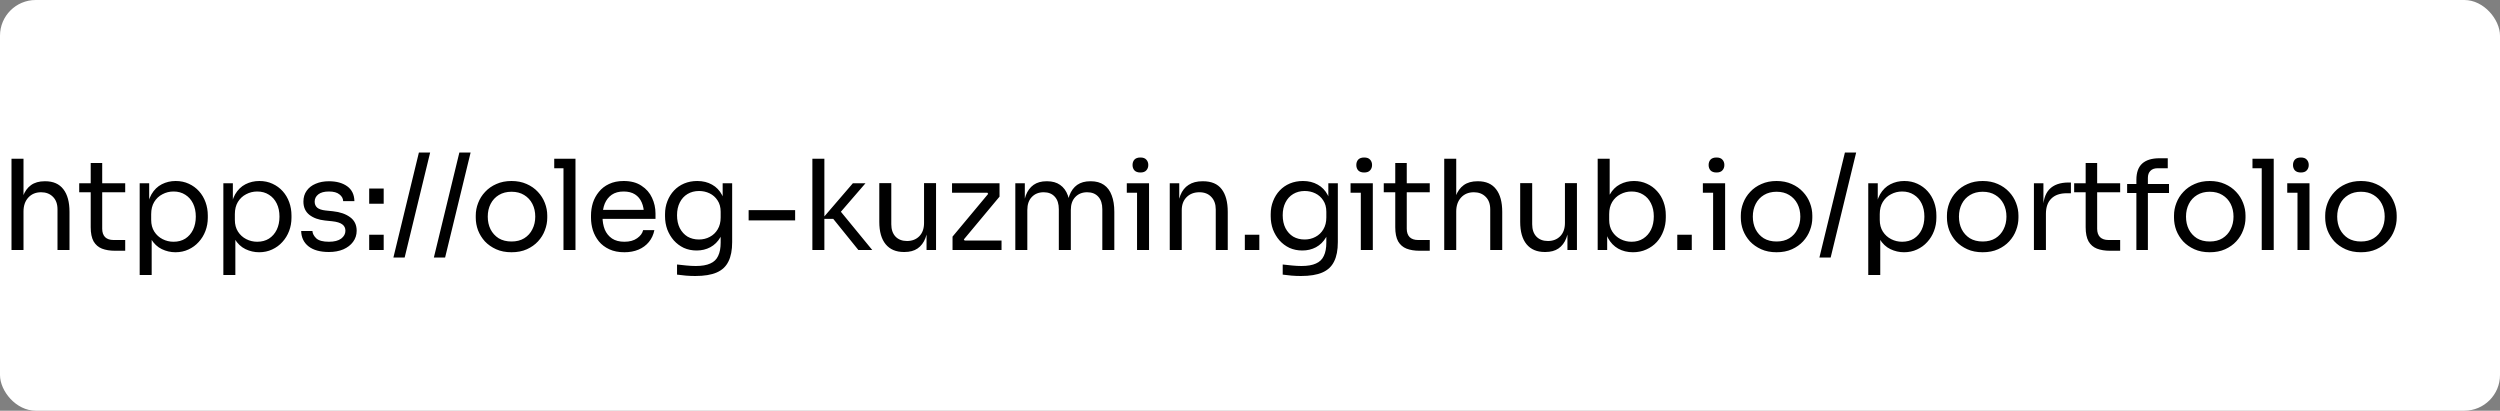 <svg width="280" height="46" viewBox="0 0 280 46" fill="none" xmlns="http://www.w3.org/2000/svg">
<rect x="0" y="0" width="280" height="46" fill="#808080" stroke="none"/>
<rect width="280" height="46" rx="4" fill="white"/>
<path d="M1.288 28V17.78H2.632V23.884H2.296C2.296 23.147 2.389 22.512 2.576 21.98C2.772 21.439 3.071 21.023 3.472 20.734C3.873 20.445 4.387 20.3 5.012 20.3H5.068C5.964 20.3 6.641 20.599 7.098 21.196C7.555 21.784 7.784 22.629 7.784 23.73V28H6.44V23.45C6.44 22.843 6.267 22.372 5.922 22.036C5.586 21.7 5.147 21.532 4.606 21.532C4.009 21.532 3.528 21.733 3.164 22.134C2.809 22.526 2.632 23.044 2.632 23.688V28H1.288ZM12.875 28.084C12.315 28.084 11.83 28.005 11.419 27.846C11.018 27.687 10.705 27.417 10.481 27.034C10.266 26.642 10.159 26.115 10.159 25.452V18.256H11.447V25.62C11.447 26.021 11.554 26.334 11.769 26.558C11.993 26.773 12.306 26.88 12.707 26.88H14.023V28.084H12.875ZM8.871 21.532V20.524H14.023V21.532H8.871ZM15.644 30.8V20.524H16.708V23.758L16.456 23.73C16.503 22.927 16.671 22.274 16.96 21.77C17.259 21.257 17.646 20.879 18.122 20.636C18.598 20.393 19.116 20.272 19.676 20.272C20.217 20.272 20.707 20.375 21.146 20.58C21.594 20.785 21.977 21.065 22.294 21.42C22.611 21.775 22.854 22.185 23.022 22.652C23.19 23.119 23.274 23.613 23.274 24.136V24.388C23.274 24.911 23.185 25.405 23.008 25.872C22.831 26.339 22.579 26.749 22.252 27.104C21.935 27.459 21.552 27.739 21.104 27.944C20.665 28.149 20.18 28.252 19.648 28.252C19.116 28.252 18.607 28.135 18.122 27.902C17.637 27.669 17.235 27.291 16.918 26.768C16.601 26.245 16.419 25.559 16.372 24.71L16.988 25.83V30.8H15.644ZM19.438 27.076C19.942 27.076 20.381 26.959 20.754 26.726C21.127 26.483 21.417 26.152 21.622 25.732C21.827 25.303 21.93 24.813 21.93 24.262C21.93 23.702 21.827 23.212 21.622 22.792C21.417 22.372 21.127 22.045 20.754 21.812C20.381 21.569 19.942 21.448 19.438 21.448C18.99 21.448 18.575 21.551 18.192 21.756C17.809 21.952 17.501 22.241 17.268 22.624C17.044 22.997 16.932 23.45 16.932 23.982V24.626C16.932 25.139 17.049 25.578 17.282 25.942C17.515 26.306 17.823 26.586 18.206 26.782C18.589 26.978 18.999 27.076 19.438 27.076ZM25.016 30.8V20.524H26.08V23.758L25.828 23.73C25.875 22.927 26.043 22.274 26.332 21.77C26.631 21.257 27.018 20.879 27.494 20.636C27.97 20.393 28.488 20.272 29.048 20.272C29.59 20.272 30.08 20.375 30.518 20.58C30.966 20.785 31.349 21.065 31.666 21.42C31.984 21.775 32.226 22.185 32.394 22.652C32.562 23.119 32.646 23.613 32.646 24.136V24.388C32.646 24.911 32.558 25.405 32.38 25.872C32.203 26.339 31.951 26.749 31.624 27.104C31.307 27.459 30.924 27.739 30.476 27.944C30.038 28.149 29.552 28.252 29.02 28.252C28.488 28.252 27.98 28.135 27.494 27.902C27.009 27.669 26.608 27.291 26.29 26.768C25.973 26.245 25.791 25.559 25.744 24.71L26.36 25.83V30.8H25.016ZM28.81 27.076C29.314 27.076 29.753 26.959 30.126 26.726C30.5 26.483 30.789 26.152 30.994 25.732C31.2 25.303 31.302 24.813 31.302 24.262C31.302 23.702 31.2 23.212 30.994 22.792C30.789 22.372 30.5 22.045 30.126 21.812C29.753 21.569 29.314 21.448 28.81 21.448C28.362 21.448 27.947 21.551 27.564 21.756C27.182 21.952 26.874 22.241 26.64 22.624C26.416 22.997 26.304 23.45 26.304 23.982V24.626C26.304 25.139 26.421 25.578 26.654 25.942C26.888 26.306 27.196 26.586 27.578 26.782C27.961 26.978 28.372 27.076 28.81 27.076ZM36.839 28.224C35.859 28.224 35.098 28.014 34.557 27.594C34.025 27.174 33.749 26.6 33.731 25.872H34.991C35.009 26.161 35.154 26.437 35.425 26.698C35.705 26.95 36.176 27.076 36.839 27.076C37.436 27.076 37.893 26.959 38.211 26.726C38.528 26.483 38.687 26.189 38.687 25.844C38.687 25.536 38.57 25.298 38.337 25.13C38.103 24.953 37.725 24.836 37.203 24.78L36.391 24.696C35.681 24.621 35.103 24.411 34.655 24.066C34.207 23.711 33.983 23.217 33.983 22.582C33.983 22.106 34.104 21.7 34.347 21.364C34.589 21.019 34.925 20.757 35.355 20.58C35.784 20.393 36.279 20.3 36.839 20.3C37.679 20.3 38.36 20.487 38.883 20.86C39.405 21.233 39.676 21.789 39.695 22.526H38.435C38.425 22.227 38.285 21.975 38.015 21.77C37.753 21.555 37.361 21.448 36.839 21.448C36.316 21.448 35.919 21.555 35.649 21.77C35.378 21.985 35.243 22.255 35.243 22.582C35.243 22.862 35.336 23.086 35.523 23.254C35.719 23.422 36.036 23.529 36.475 23.576L37.287 23.66C38.089 23.744 38.733 23.968 39.219 24.332C39.704 24.687 39.947 25.191 39.947 25.844C39.947 26.311 39.811 26.726 39.541 27.09C39.279 27.445 38.915 27.725 38.449 27.93C37.982 28.126 37.445 28.224 36.839 28.224ZM41.349 28V26.292H42.973V28H41.349ZM41.349 22.82V21.112H42.973V22.82H41.349ZM44.061 28.84L46.917 17.08H48.177L45.321 28.84H44.061ZM48.593 28.84L51.449 17.08H52.709L49.853 28.84H48.593ZM57.289 28.252C56.636 28.252 56.062 28.14 55.567 27.916C55.072 27.692 54.652 27.398 54.307 27.034C53.971 26.661 53.714 26.245 53.537 25.788C53.369 25.331 53.285 24.864 53.285 24.388V24.136C53.285 23.66 53.373 23.193 53.551 22.736C53.728 22.269 53.989 21.854 54.335 21.49C54.68 21.117 55.1 20.823 55.595 20.608C56.09 20.384 56.654 20.272 57.289 20.272C57.923 20.272 58.488 20.384 58.983 20.608C59.477 20.823 59.898 21.117 60.243 21.49C60.588 21.854 60.849 22.269 61.027 22.736C61.204 23.193 61.293 23.66 61.293 24.136V24.388C61.293 24.864 61.204 25.331 61.027 25.788C60.859 26.245 60.602 26.661 60.257 27.034C59.921 27.398 59.505 27.692 59.011 27.916C58.516 28.14 57.942 28.252 57.289 28.252ZM57.289 27.048C57.849 27.048 58.325 26.927 58.717 26.684C59.118 26.432 59.422 26.096 59.627 25.676C59.842 25.256 59.949 24.785 59.949 24.262C59.949 23.73 59.842 23.254 59.627 22.834C59.412 22.414 59.104 22.083 58.703 21.84C58.311 21.597 57.84 21.476 57.289 21.476C56.748 21.476 56.276 21.597 55.875 21.84C55.474 22.083 55.166 22.414 54.951 22.834C54.736 23.254 54.629 23.73 54.629 24.262C54.629 24.785 54.731 25.256 54.937 25.676C55.151 26.096 55.455 26.432 55.847 26.684C56.248 26.927 56.729 27.048 57.289 27.048ZM63.11 28V17.78H64.454V28H63.11ZM62.074 18.844V17.78H64.454V18.844H62.074ZM69.93 28.252C69.276 28.252 68.712 28.14 68.236 27.916C67.76 27.692 67.372 27.398 67.074 27.034C66.775 26.661 66.551 26.245 66.402 25.788C66.262 25.331 66.192 24.864 66.192 24.388V24.136C66.192 23.651 66.262 23.179 66.402 22.722C66.551 22.265 66.775 21.854 67.074 21.49C67.372 21.117 67.75 20.823 68.208 20.608C68.674 20.384 69.22 20.272 69.846 20.272C70.658 20.272 71.325 20.449 71.848 20.804C72.38 21.149 72.772 21.597 73.024 22.148C73.285 22.699 73.416 23.287 73.416 23.912V24.514H66.78V23.506H72.436L72.128 24.052C72.128 23.52 72.044 23.063 71.876 22.68C71.708 22.288 71.456 21.985 71.12 21.77C70.784 21.555 70.359 21.448 69.846 21.448C69.314 21.448 68.87 21.569 68.516 21.812C68.17 22.055 67.909 22.386 67.732 22.806C67.564 23.226 67.48 23.711 67.48 24.262C67.48 24.794 67.564 25.275 67.732 25.704C67.909 26.124 68.18 26.46 68.544 26.712C68.908 26.955 69.37 27.076 69.93 27.076C70.518 27.076 70.994 26.945 71.358 26.684C71.731 26.423 71.955 26.119 72.03 25.774H73.29C73.187 26.287 72.982 26.731 72.674 27.104C72.366 27.477 71.978 27.762 71.512 27.958C71.045 28.154 70.518 28.252 69.93 28.252ZM77.872 30.912C77.527 30.912 77.177 30.898 76.822 30.87C76.477 30.842 76.145 30.805 75.828 30.758V29.624C76.164 29.671 76.514 29.708 76.878 29.736C77.251 29.773 77.601 29.792 77.928 29.792C78.609 29.792 79.151 29.699 79.552 29.512C79.963 29.335 80.257 29.05 80.434 28.658C80.621 28.275 80.714 27.781 80.714 27.174V25.746L81.162 24.682C81.134 25.438 80.975 26.068 80.686 26.572C80.397 27.067 80.019 27.44 79.552 27.692C79.095 27.935 78.586 28.056 78.026 28.056C77.503 28.056 77.023 27.958 76.584 27.762C76.155 27.557 75.781 27.277 75.464 26.922C75.156 26.567 74.913 26.161 74.736 25.704C74.568 25.237 74.484 24.747 74.484 24.234V23.982C74.484 23.459 74.573 22.974 74.75 22.526C74.927 22.069 75.175 21.672 75.492 21.336C75.809 21 76.187 20.739 76.626 20.552C77.074 20.365 77.564 20.272 78.096 20.272C78.721 20.272 79.272 20.407 79.748 20.678C80.224 20.939 80.597 21.327 80.868 21.84C81.148 22.344 81.302 22.965 81.33 23.702L80.938 23.716V20.524H82.002V27.118C82.002 28.014 81.862 28.737 81.582 29.288C81.311 29.848 80.873 30.259 80.266 30.52C79.669 30.781 78.871 30.912 77.872 30.912ZM78.278 26.824C78.726 26.824 79.132 26.726 79.496 26.53C79.869 26.334 80.163 26.054 80.378 25.69C80.602 25.317 80.714 24.873 80.714 24.36V23.716C80.714 23.212 80.597 22.787 80.364 22.442C80.14 22.097 79.846 21.835 79.482 21.658C79.118 21.481 78.721 21.392 78.292 21.392C77.807 21.392 77.377 21.504 77.004 21.728C76.631 21.952 76.341 22.269 76.136 22.68C75.931 23.081 75.828 23.557 75.828 24.108C75.828 24.659 75.931 25.139 76.136 25.55C76.351 25.961 76.64 26.278 77.004 26.502C77.377 26.717 77.802 26.824 78.278 26.824ZM83.847 24.682V23.534H89.055V24.682H83.847ZM96.138 28L93.324 24.514H92.092L95.522 20.524H96.936L93.828 24.122L93.926 23.408L97.692 28H96.138ZM90.986 28V17.78H92.33V28H90.986ZM101.239 28.224C100.353 28.224 99.671 27.935 99.195 27.356C98.719 26.777 98.481 25.942 98.481 24.85V20.51H99.825V25.116C99.825 25.704 99.984 26.166 100.301 26.502C100.619 26.829 101.048 26.992 101.589 26.992C102.149 26.992 102.607 26.815 102.961 26.46C103.316 26.096 103.493 25.601 103.493 24.976V20.51H104.837V28H103.773V24.794H103.941C103.941 25.531 103.843 26.157 103.647 26.67C103.451 27.174 103.157 27.561 102.765 27.832C102.383 28.093 101.893 28.224 101.295 28.224H101.239ZM106.684 28V26.502L110.758 21.616V21.84L110.534 21.504L110.716 21.588H106.628V20.524H111.948V22.022L107.874 26.908V26.712L108.126 27.062L107.93 26.936H112.172V28H106.684ZM113.716 28V20.524H114.78V23.73H114.612C114.612 23.002 114.706 22.386 114.892 21.882C115.088 21.369 115.378 20.977 115.76 20.706C116.143 20.435 116.628 20.3 117.216 20.3H117.272C117.86 20.3 118.346 20.435 118.728 20.706C119.12 20.977 119.41 21.369 119.596 21.882C119.783 22.386 119.876 23.002 119.876 23.73H119.484C119.484 23.002 119.582 22.386 119.778 21.882C119.974 21.369 120.264 20.977 120.646 20.706C121.038 20.435 121.528 20.3 122.116 20.3H122.172C122.76 20.3 123.25 20.435 123.642 20.706C124.034 20.977 124.324 21.369 124.51 21.882C124.706 22.386 124.804 23.002 124.804 23.73V28H123.46V23.436C123.46 22.829 123.311 22.363 123.012 22.036C122.714 21.7 122.298 21.532 121.766 21.532C121.216 21.532 120.772 21.709 120.436 22.064C120.1 22.409 119.932 22.895 119.932 23.52V28H118.588V23.436C118.588 22.829 118.439 22.363 118.14 22.036C117.842 21.7 117.426 21.532 116.894 21.532C116.344 21.532 115.9 21.709 115.564 22.064C115.228 22.409 115.06 22.895 115.06 23.52V28H113.716ZM127.349 28V20.524H128.693V28H127.349ZM126.201 21.588V20.524H128.693V21.588H126.201ZM127.727 19.32C127.428 19.32 127.204 19.241 127.055 19.082C126.915 18.923 126.845 18.723 126.845 18.48C126.845 18.237 126.915 18.037 127.055 17.878C127.204 17.719 127.428 17.64 127.727 17.64C128.026 17.64 128.245 17.719 128.385 17.878C128.534 18.037 128.609 18.237 128.609 18.48C128.609 18.723 128.534 18.923 128.385 19.082C128.245 19.241 128.026 19.32 127.727 19.32ZM131.012 28V20.524H132.076V23.73H131.908C131.908 22.993 132.006 22.372 132.202 21.868C132.407 21.355 132.715 20.967 133.126 20.706C133.536 20.435 134.054 20.3 134.68 20.3H134.736C135.678 20.3 136.374 20.594 136.822 21.182C137.279 21.77 137.508 22.619 137.508 23.73V28H136.164V23.45C136.164 22.871 136 22.409 135.674 22.064C135.347 21.709 134.899 21.532 134.33 21.532C133.742 21.532 133.266 21.714 132.902 22.078C132.538 22.442 132.356 22.927 132.356 23.534V28H131.012ZM139.421 28V26.292H141.045V28H139.421ZM145.707 30.912C145.362 30.912 145.012 30.898 144.657 30.87C144.312 30.842 143.981 30.805 143.663 30.758V29.624C143.999 29.671 144.349 29.708 144.713 29.736C145.087 29.773 145.437 29.792 145.763 29.792C146.445 29.792 146.986 29.699 147.387 29.512C147.798 29.335 148.092 29.05 148.269 28.658C148.456 28.275 148.549 27.781 148.549 27.174V25.746L148.997 24.682C148.969 25.438 148.811 26.068 148.521 26.572C148.232 27.067 147.854 27.44 147.387 27.692C146.93 27.935 146.421 28.056 145.861 28.056C145.339 28.056 144.858 27.958 144.419 27.762C143.99 27.557 143.617 27.277 143.299 26.922C142.991 26.567 142.749 26.161 142.571 25.704C142.403 25.237 142.319 24.747 142.319 24.234V23.982C142.319 23.459 142.408 22.974 142.585 22.526C142.763 22.069 143.01 21.672 143.327 21.336C143.645 21 144.023 20.739 144.461 20.552C144.909 20.365 145.399 20.272 145.931 20.272C146.557 20.272 147.107 20.407 147.583 20.678C148.059 20.939 148.433 21.327 148.703 21.84C148.983 22.344 149.137 22.965 149.165 23.702L148.773 23.716V20.524H149.837V27.118C149.837 28.014 149.697 28.737 149.417 29.288C149.147 29.848 148.708 30.259 148.101 30.52C147.504 30.781 146.706 30.912 145.707 30.912ZM146.113 26.824C146.561 26.824 146.967 26.726 147.331 26.53C147.705 26.334 147.999 26.054 148.213 25.69C148.437 25.317 148.549 24.873 148.549 24.36V23.716C148.549 23.212 148.433 22.787 148.199 22.442C147.975 22.097 147.681 21.835 147.317 21.658C146.953 21.481 146.557 21.392 146.127 21.392C145.642 21.392 145.213 21.504 144.839 21.728C144.466 21.952 144.177 22.269 143.971 22.68C143.766 23.081 143.663 23.557 143.663 24.108C143.663 24.659 143.766 25.139 143.971 25.55C144.186 25.961 144.475 26.278 144.839 26.502C145.213 26.717 145.637 26.824 146.113 26.824ZM152.411 28V20.524H153.755V28H152.411ZM151.263 21.588V20.524H153.755V21.588H151.263ZM152.789 19.32C152.49 19.32 152.266 19.241 152.117 19.082C151.977 18.923 151.907 18.723 151.907 18.48C151.907 18.237 151.977 18.037 152.117 17.878C152.266 17.719 152.49 17.64 152.789 17.64C153.087 17.64 153.307 17.719 153.447 17.878C153.596 18.037 153.671 18.237 153.671 18.48C153.671 18.723 153.596 18.923 153.447 19.082C153.307 19.241 153.087 19.32 152.789 19.32ZM158.985 28.084C158.425 28.084 157.94 28.005 157.529 27.846C157.128 27.687 156.815 27.417 156.591 27.034C156.377 26.642 156.269 26.115 156.269 25.452V18.256H157.557V25.62C157.557 26.021 157.665 26.334 157.879 26.558C158.103 26.773 158.416 26.88 158.817 26.88H160.133V28.084H158.985ZM154.981 21.532V20.524H160.133V21.532H154.981ZM161.754 28V17.78H163.098V23.884H162.762C162.762 23.147 162.856 22.512 163.042 21.98C163.238 21.439 163.537 21.023 163.938 20.734C164.34 20.445 164.853 20.3 165.478 20.3H165.534C166.43 20.3 167.107 20.599 167.564 21.196C168.022 21.784 168.25 22.629 168.25 23.73V28H166.906V23.45C166.906 22.843 166.734 22.372 166.388 22.036C166.052 21.7 165.614 21.532 165.072 21.532C164.475 21.532 163.994 21.733 163.63 22.134C163.276 22.526 163.098 23.044 163.098 23.688V28H161.754ZM173.019 28.224C172.133 28.224 171.451 27.935 170.975 27.356C170.499 26.777 170.261 25.942 170.261 24.85V20.51H171.605V25.116C171.605 25.704 171.764 26.166 172.081 26.502C172.399 26.829 172.828 26.992 173.369 26.992C173.929 26.992 174.387 26.815 174.741 26.46C175.096 26.096 175.273 25.601 175.273 24.976V20.51H176.617V28H175.553V24.794H175.721C175.721 25.531 175.623 26.157 175.427 26.67C175.231 27.174 174.937 27.561 174.545 27.832C174.163 28.093 173.673 28.224 173.075 28.224H173.019ZM182.888 28.252C182.272 28.252 181.722 28.117 181.236 27.846C180.76 27.575 180.382 27.183 180.102 26.67C179.822 26.147 179.668 25.522 179.64 24.794H180.004V28H178.94V17.78H180.284V22.75L179.808 23.772C179.846 22.96 180.009 22.297 180.298 21.784C180.588 21.271 180.966 20.893 181.432 20.65C181.908 20.398 182.431 20.272 183 20.272C183.532 20.272 184.018 20.375 184.456 20.58C184.895 20.776 185.273 21.051 185.59 21.406C185.908 21.751 186.15 22.157 186.318 22.624C186.486 23.081 186.57 23.576 186.57 24.108V24.36C186.57 24.892 186.482 25.391 186.304 25.858C186.136 26.325 185.889 26.74 185.562 27.104C185.236 27.459 184.844 27.739 184.386 27.944C183.938 28.149 183.439 28.252 182.888 28.252ZM182.734 27.076C183.238 27.076 183.677 26.955 184.05 26.712C184.424 26.469 184.713 26.138 184.918 25.718C185.124 25.289 185.226 24.794 185.226 24.234C185.226 23.674 185.119 23.184 184.904 22.764C184.699 22.344 184.41 22.022 184.036 21.798C183.663 21.565 183.229 21.448 182.734 21.448C182.286 21.448 181.871 21.551 181.488 21.756C181.106 21.952 180.798 22.241 180.564 22.624C180.34 22.997 180.228 23.45 180.228 23.982V24.626C180.228 25.139 180.345 25.578 180.578 25.942C180.812 26.306 181.12 26.586 181.502 26.782C181.885 26.978 182.296 27.076 182.734 27.076ZM187.855 28V26.292H189.479V28H187.855ZM191.869 28V20.524H193.213V28H191.869ZM190.721 21.588V20.524H193.213V21.588H190.721ZM192.247 19.32C191.949 19.32 191.725 19.241 191.575 19.082C191.435 18.923 191.365 18.723 191.365 18.48C191.365 18.237 191.435 18.037 191.575 17.878C191.725 17.719 191.949 17.64 192.247 17.64C192.546 17.64 192.765 17.719 192.905 17.878C193.055 18.037 193.129 18.237 193.129 18.48C193.129 18.723 193.055 18.923 192.905 19.082C192.765 19.241 192.546 19.32 192.247 19.32ZM198.976 28.252C198.323 28.252 197.749 28.14 197.254 27.916C196.759 27.692 196.339 27.398 195.994 27.034C195.658 26.661 195.401 26.245 195.224 25.788C195.056 25.331 194.972 24.864 194.972 24.388V24.136C194.972 23.66 195.061 23.193 195.238 22.736C195.415 22.269 195.677 21.854 196.022 21.49C196.367 21.117 196.787 20.823 197.282 20.608C197.777 20.384 198.341 20.272 198.976 20.272C199.611 20.272 200.175 20.384 200.67 20.608C201.165 20.823 201.585 21.117 201.93 21.49C202.275 21.854 202.537 22.269 202.714 22.736C202.891 23.193 202.98 23.66 202.98 24.136V24.388C202.98 24.864 202.891 25.331 202.714 25.788C202.546 26.245 202.289 26.661 201.944 27.034C201.608 27.398 201.193 27.692 200.698 27.916C200.203 28.14 199.629 28.252 198.976 28.252ZM198.976 27.048C199.536 27.048 200.012 26.927 200.404 26.684C200.805 26.432 201.109 26.096 201.314 25.676C201.529 25.256 201.636 24.785 201.636 24.262C201.636 23.73 201.529 23.254 201.314 22.834C201.099 22.414 200.791 22.083 200.39 21.84C199.998 21.597 199.527 21.476 198.976 21.476C198.435 21.476 197.963 21.597 197.562 21.84C197.161 22.083 196.853 22.414 196.638 22.834C196.423 23.254 196.316 23.73 196.316 24.262C196.316 24.785 196.419 25.256 196.624 25.676C196.839 26.096 197.142 26.432 197.534 26.684C197.935 26.927 198.416 27.048 198.976 27.048ZM203.775 28.84L206.631 17.08H207.891L205.035 28.84H203.775ZM209.245 30.8V20.524H210.309V23.758L210.057 23.73C210.104 22.927 210.272 22.274 210.561 21.77C210.86 21.257 211.247 20.879 211.723 20.636C212.199 20.393 212.717 20.272 213.277 20.272C213.819 20.272 214.309 20.375 214.747 20.58C215.195 20.785 215.578 21.065 215.895 21.42C216.213 21.775 216.455 22.185 216.623 22.652C216.791 23.119 216.875 23.613 216.875 24.136V24.388C216.875 24.911 216.787 25.405 216.609 25.872C216.432 26.339 216.18 26.749 215.853 27.104C215.536 27.459 215.153 27.739 214.705 27.944C214.267 28.149 213.781 28.252 213.249 28.252C212.717 28.252 212.209 28.135 211.723 27.902C211.238 27.669 210.837 27.291 210.519 26.768C210.202 26.245 210.02 25.559 209.973 24.71L210.589 25.83V30.8H209.245ZM213.039 27.076C213.543 27.076 213.982 26.959 214.355 26.726C214.729 26.483 215.018 26.152 215.223 25.732C215.429 25.303 215.531 24.813 215.531 24.262C215.531 23.702 215.429 23.212 215.223 22.792C215.018 22.372 214.729 22.045 214.355 21.812C213.982 21.569 213.543 21.448 213.039 21.448C212.591 21.448 212.176 21.551 211.793 21.756C211.411 21.952 211.103 22.241 210.869 22.624C210.645 22.997 210.533 23.45 210.533 23.982V24.626C210.533 25.139 210.65 25.578 210.883 25.942C211.117 26.306 211.425 26.586 211.807 26.782C212.19 26.978 212.601 27.076 213.039 27.076ZM222.062 28.252C221.408 28.252 220.834 28.14 220.34 27.916C219.845 27.692 219.425 27.398 219.08 27.034C218.744 26.661 218.487 26.245 218.31 25.788C218.142 25.331 218.058 24.864 218.058 24.388V24.136C218.058 23.66 218.146 23.193 218.324 22.736C218.501 22.269 218.762 21.854 219.108 21.49C219.453 21.117 219.873 20.823 220.368 20.608C220.862 20.384 221.427 20.272 222.062 20.272C222.696 20.272 223.261 20.384 223.756 20.608C224.25 20.823 224.67 21.117 225.016 21.49C225.361 21.854 225.622 22.269 225.8 22.736C225.977 23.193 226.066 23.66 226.066 24.136V24.388C226.066 24.864 225.977 25.331 225.8 25.788C225.632 26.245 225.375 26.661 225.03 27.034C224.694 27.398 224.278 27.692 223.784 27.916C223.289 28.14 222.715 28.252 222.062 28.252ZM222.062 27.048C222.622 27.048 223.098 26.927 223.49 26.684C223.891 26.432 224.194 26.096 224.4 25.676C224.614 25.256 224.722 24.785 224.722 24.262C224.722 23.73 224.614 23.254 224.4 22.834C224.185 22.414 223.877 22.083 223.476 21.84C223.084 21.597 222.612 21.476 222.062 21.476C221.52 21.476 221.049 21.597 220.648 21.84C220.246 22.083 219.938 22.414 219.724 22.834C219.509 23.254 219.402 23.73 219.402 24.262C219.402 24.785 219.504 25.256 219.71 25.676C219.924 26.096 220.228 26.432 220.62 26.684C221.021 26.927 221.502 27.048 222.062 27.048ZM227.799 28V20.524H228.863V23.604H228.807C228.807 22.512 229.045 21.714 229.521 21.21C230.006 20.697 230.729 20.44 231.691 20.44H231.943V21.644H231.467C230.72 21.644 230.146 21.845 229.745 22.246C229.343 22.638 229.143 23.207 229.143 23.954V28H227.799ZM236.31 28.084C235.75 28.084 235.264 28.005 234.854 27.846C234.452 27.687 234.14 27.417 233.916 27.034C233.701 26.642 233.594 26.115 233.594 25.452V18.256H234.882V25.62C234.882 26.021 234.989 26.334 235.204 26.558C235.428 26.773 235.74 26.88 236.142 26.88H237.458V28.084H236.31ZM232.306 21.532V20.524H237.458V21.532H232.306ZM239.275 28V20.146C239.275 19.315 239.494 18.704 239.933 18.312C240.371 17.92 241.015 17.724 241.865 17.724H242.789V18.844H241.641C241.295 18.844 241.029 18.942 240.843 19.138C240.656 19.325 240.563 19.586 240.563 19.922V28H239.275ZM238.239 21.616V20.608H242.929V21.616H238.239ZM247.493 28.252C246.839 28.252 246.265 28.14 245.771 27.916C245.276 27.692 244.856 27.398 244.511 27.034C244.175 26.661 243.918 26.245 243.741 25.788C243.573 25.331 243.489 24.864 243.489 24.388V24.136C243.489 23.66 243.577 23.193 243.755 22.736C243.932 22.269 244.193 21.854 244.539 21.49C244.884 21.117 245.304 20.823 245.799 20.608C246.293 20.384 246.858 20.272 247.493 20.272C248.127 20.272 248.692 20.384 249.187 20.608C249.681 20.823 250.101 21.117 250.447 21.49C250.792 21.854 251.053 22.269 251.231 22.736C251.408 23.193 251.497 23.66 251.497 24.136V24.388C251.497 24.864 251.408 25.331 251.231 25.788C251.063 26.245 250.806 26.661 250.461 27.034C250.125 27.398 249.709 27.692 249.215 27.916C248.72 28.14 248.146 28.252 247.493 28.252ZM247.493 27.048C248.053 27.048 248.529 26.927 248.921 26.684C249.322 26.432 249.625 26.096 249.831 25.676C250.045 25.256 250.153 24.785 250.153 24.262C250.153 23.73 250.045 23.254 249.831 22.834C249.616 22.414 249.308 22.083 248.907 21.84C248.515 21.597 248.043 21.476 247.493 21.476C246.951 21.476 246.48 21.597 246.079 21.84C245.677 22.083 245.369 22.414 245.155 22.834C244.94 23.254 244.833 23.73 244.833 24.262C244.833 24.785 244.935 25.256 245.141 25.676C245.355 26.096 245.659 26.432 246.051 26.684C246.452 26.927 246.933 27.048 247.493 27.048ZM253.313 28V17.78H254.657V28H253.313ZM252.277 18.844V17.78H254.657V18.844H252.277ZM257.319 28V20.524H258.663V28H257.319ZM256.171 21.588V20.524H258.663V21.588H256.171ZM257.697 19.32C257.399 19.32 257.175 19.241 257.025 19.082C256.885 18.923 256.815 18.723 256.815 18.48C256.815 18.237 256.885 18.037 257.025 17.878C257.175 17.719 257.399 17.64 257.697 17.64C257.996 17.64 258.215 17.719 258.355 17.878C258.505 18.037 258.579 18.237 258.579 18.48C258.579 18.723 258.505 18.923 258.355 19.082C258.215 19.241 257.996 19.32 257.697 19.32ZM264.426 28.252C263.773 28.252 263.199 28.14 262.704 27.916C262.209 27.692 261.789 27.398 261.444 27.034C261.108 26.661 260.851 26.245 260.674 25.788C260.506 25.331 260.422 24.864 260.422 24.388V24.136C260.422 23.66 260.511 23.193 260.688 22.736C260.865 22.269 261.127 21.854 261.472 21.49C261.817 21.117 262.237 20.823 262.732 20.608C263.227 20.384 263.791 20.272 264.426 20.272C265.061 20.272 265.625 20.384 266.12 20.608C266.615 20.823 267.035 21.117 267.38 21.49C267.725 21.854 267.987 22.269 268.164 22.736C268.341 23.193 268.43 23.66 268.43 24.136V24.388C268.43 24.864 268.341 25.331 268.164 25.788C267.996 26.245 267.739 26.661 267.394 27.034C267.058 27.398 266.643 27.692 266.148 27.916C265.653 28.14 265.079 28.252 264.426 28.252ZM264.426 27.048C264.986 27.048 265.462 26.927 265.854 26.684C266.255 26.432 266.559 26.096 266.764 25.676C266.979 25.256 267.086 24.785 267.086 24.262C267.086 23.73 266.979 23.254 266.764 22.834C266.549 22.414 266.241 22.083 265.84 21.84C265.448 21.597 264.977 21.476 264.426 21.476C263.885 21.476 263.413 21.597 263.012 21.84C262.611 22.083 262.303 22.414 262.088 22.834C261.873 23.254 261.766 23.73 261.766 24.262C261.766 24.785 261.869 25.256 262.074 25.676C262.289 26.096 262.592 26.432 262.984 26.684C263.385 26.927 263.866 27.048 264.426 27.048Z" fill="black"/>
</svg>
